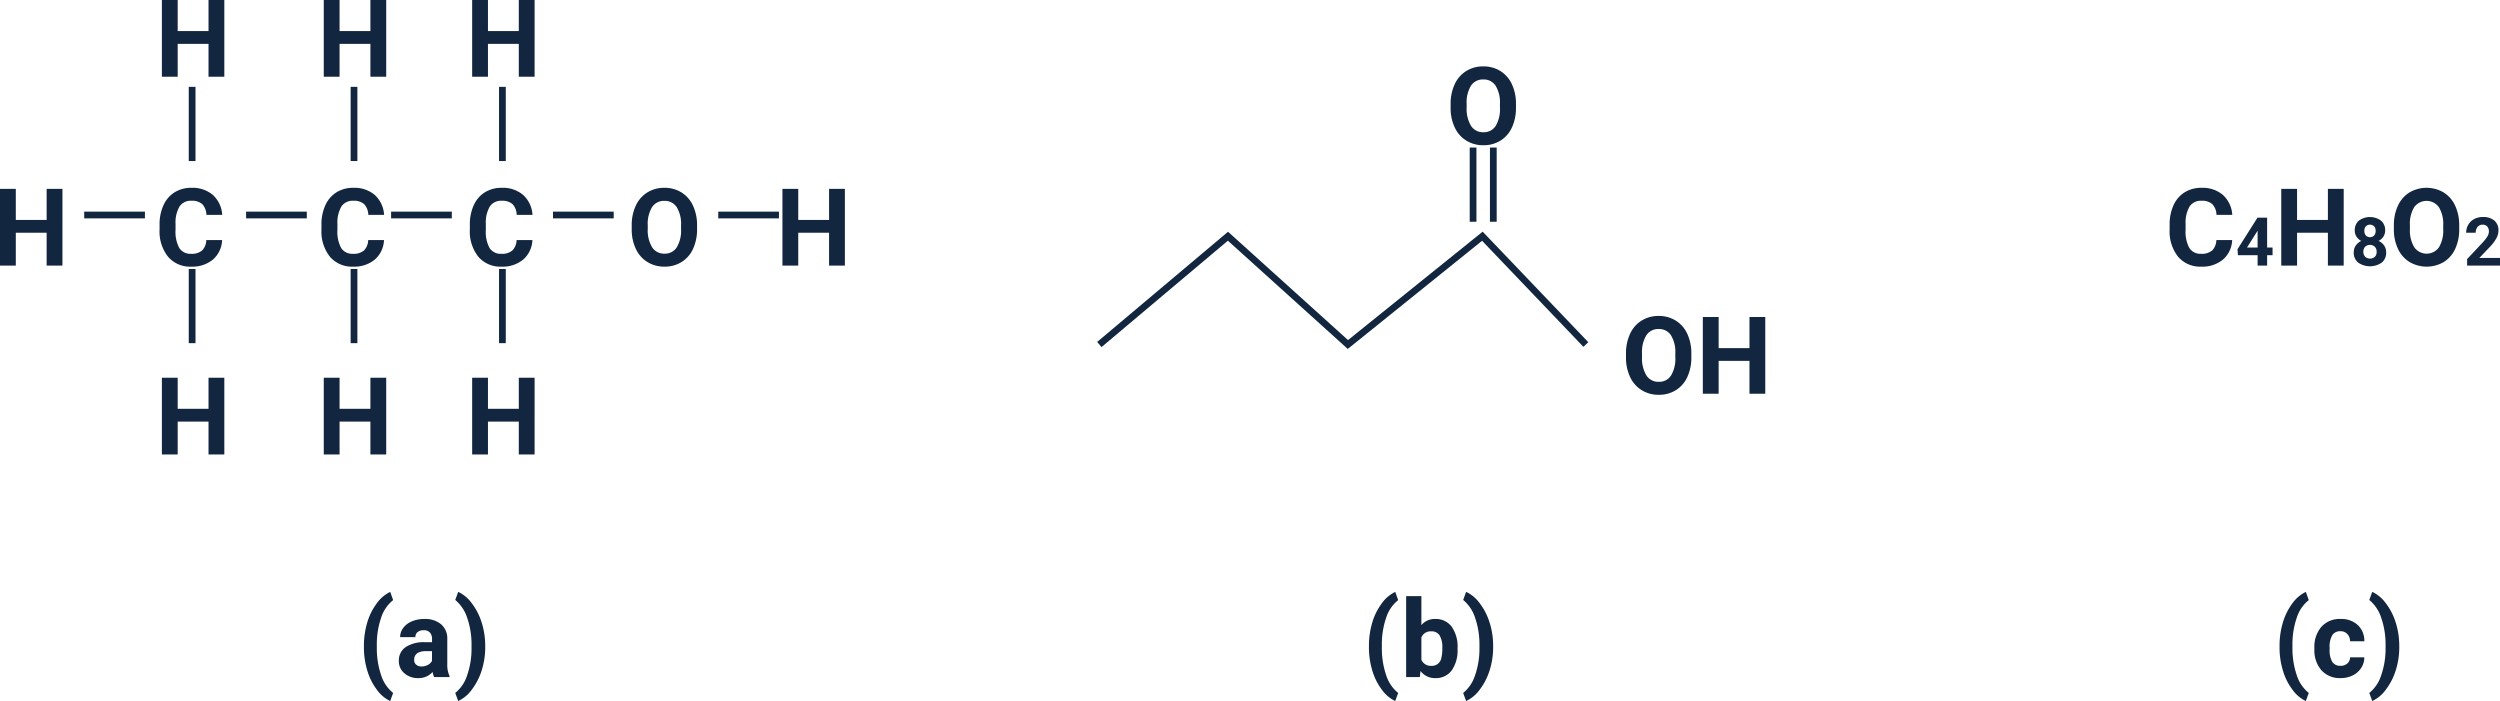 <svg xmlns="http://www.w3.org/2000/svg" width="370.636" height="103.93" viewBox="0 0 370.636 103.93">
  <g id="Grupo_178789" data-name="Grupo 178789" transform="translate(-921.016 -10210.625)">
    <path id="Trazado_187632" data-name="Trazado 187632" d="M10.273,17H7.93V12.125H3.359V17H1.016V5.625H3.359v4.609H7.93V5.625h2.344Z" transform="translate(920 10233)" fill="#12263f"/>
    <path id="Trazado_187633" data-name="Trazado 187633" d="M10.273,17H7.93V12.125H3.359V17H1.016V5.625H3.359v4.609H7.93V5.625h2.344Z" transform="translate(944 10261)" fill="#12263f"/>
    <path id="Trazado_187634" data-name="Trazado 187634" d="M10.273,17H7.93V12.125H3.359V17H1.016V5.625H3.359v4.609H7.93V5.625h2.344Z" transform="translate(944 10205)" fill="#12263f"/>
    <path id="Trazado_187635" data-name="Trazado 187635" d="M10.273,17H7.93V12.125H3.359V17H1.016V5.625H3.359v4.609H7.93V5.625h2.344Z" transform="translate(968 10261)" fill="#12263f"/>
    <path id="Trazado_187636" data-name="Trazado 187636" d="M10.273,17H7.93V12.125H3.359V17H1.016V5.625H3.359v4.609H7.93V5.625h2.344Z" transform="translate(968 10205)" fill="#12263f"/>
    <path id="Trazado_187637" data-name="Trazado 187637" d="M10.273,17H7.93V12.125H3.359V17H1.016V5.625H3.359v4.609H7.93V5.625h2.344Z" transform="translate(990 10261)" fill="#12263f"/>
    <path id="Trazado_187638" data-name="Trazado 187638" d="M10.273,17H7.93V12.125H3.359V17H1.016V5.625H3.359v4.609H7.93V5.625h2.344Z" transform="translate(990 10205)" fill="#12263f"/>
    <path id="Trazado_187639" data-name="Trazado 187639" d="M10.273,17H7.93V12.125H3.359V17H1.016V5.625H3.359v4.609H7.93V5.625h2.344Z" transform="translate(1036 10233)" fill="#12263f"/>
    <path id="Trazado_187640" data-name="Trazado 187640" d="M9.945,13.211A4.025,4.025,0,0,1,8.59,16.1a4.76,4.76,0,0,1-3.223,1.055,4.28,4.28,0,0,1-3.441-1.473A6.038,6.038,0,0,1,.672,11.641v-.7A6.819,6.819,0,0,1,1.25,8.055,4.332,4.332,0,0,1,2.9,6.137a4.629,4.629,0,0,1,2.5-.668A4.637,4.637,0,0,1,8.57,6.523,4.326,4.326,0,0,1,9.961,9.484H7.617A2.376,2.376,0,0,0,7,7.887a2.271,2.271,0,0,0-1.605-.5,1.991,1.991,0,0,0-1.754.84,4.707,4.707,0,0,0-.6,2.605V11.7a5.038,5.038,0,0,0,.559,2.7,1.954,1.954,0,0,0,1.762.852,2.314,2.314,0,0,0,1.621-.5A2.241,2.241,0,0,0,7.6,13.211Z" transform="translate(944 10233)" fill="#12263f"/>
    <path id="Trazado_187641" data-name="Trazado 187641" d="M9.945,13.211A4.025,4.025,0,0,1,8.59,16.1a4.76,4.76,0,0,1-3.223,1.055,4.28,4.28,0,0,1-3.441-1.473A6.038,6.038,0,0,1,.672,11.641v-.7A6.819,6.819,0,0,1,1.25,8.055,4.332,4.332,0,0,1,2.9,6.137a4.629,4.629,0,0,1,2.5-.668A4.637,4.637,0,0,1,8.57,6.523,4.326,4.326,0,0,1,9.961,9.484H7.617A2.376,2.376,0,0,0,7,7.887a2.271,2.271,0,0,0-1.605-.5,1.991,1.991,0,0,0-1.754.84,4.707,4.707,0,0,0-.6,2.605V11.7a5.038,5.038,0,0,0,.559,2.7,1.954,1.954,0,0,0,1.762.852,2.314,2.314,0,0,0,1.621-.5A2.241,2.241,0,0,0,7.6,13.211Z" transform="translate(968 10233)" fill="#12263f"/>
    <path id="Trazado_187642" data-name="Trazado 187642" d="M9.945,13.211A4.025,4.025,0,0,1,8.59,16.1a4.76,4.76,0,0,1-3.223,1.055,4.28,4.28,0,0,1-3.441-1.473A6.038,6.038,0,0,1,.672,11.641v-.7A6.819,6.819,0,0,1,1.25,8.055,4.332,4.332,0,0,1,2.9,6.137a4.629,4.629,0,0,1,2.5-.668A4.637,4.637,0,0,1,8.57,6.523,4.326,4.326,0,0,1,9.961,9.484H7.617A2.376,2.376,0,0,0,7,7.887a2.271,2.271,0,0,0-1.605-.5,1.991,1.991,0,0,0-1.754.84,4.707,4.707,0,0,0-.6,2.605V11.7a5.038,5.038,0,0,0,.559,2.7,1.954,1.954,0,0,0,1.762.852,2.314,2.314,0,0,0,1.621-.5A2.241,2.241,0,0,0,7.6,13.211Z" transform="translate(990 10233)" fill="#12263f"/>
    <path id="Trazado_187643" data-name="Trazado 187643" d="M10.359,11.57a6.867,6.867,0,0,1-.594,2.945,4.472,4.472,0,0,1-1.7,1.953,4.7,4.7,0,0,1-2.535.688,4.732,4.732,0,0,1-2.523-.68,4.515,4.515,0,0,1-1.719-1.941,6.67,6.67,0,0,1-.617-2.9V11.07a6.831,6.831,0,0,1,.605-2.957A4.508,4.508,0,0,1,2.988,6.152a4.706,4.706,0,0,1,2.527-.684,4.706,4.706,0,0,1,2.527.684A4.508,4.508,0,0,1,9.754,8.113a6.811,6.811,0,0,1,.605,2.949Zm-2.375-.516a4.787,4.787,0,0,0-.641-2.719,2.088,2.088,0,0,0-1.828-.93,2.088,2.088,0,0,0-1.82.918,4.732,4.732,0,0,0-.648,2.691v.555a4.847,4.847,0,0,0,.641,2.7,2.082,2.082,0,0,0,1.844.961,2.064,2.064,0,0,0,1.813-.926,4.819,4.819,0,0,0,.641-2.7Z" transform="translate(1014 10233)" fill="#12263f"/>
    <path id="Trazado_187644" data-name="Trazado 187644" d="M0,0H9" transform="translate(933.5 10242.5)" fill="none" stroke="#12263f" stroke-width="1"/>
    <path id="Trazado_187645" data-name="Trazado 187645" d="M0,0H9" transform="translate(957.5 10242.5)" fill="none" stroke="#12263f" stroke-width="1"/>
    <path id="Trazado_187646" data-name="Trazado 187646" d="M0,0H9" transform="translate(979 10242.5)" fill="none" stroke="#12263f" stroke-width="1"/>
    <path id="Trazado_187647" data-name="Trazado 187647" d="M0,0H9" transform="translate(1003 10242.5)" fill="none" stroke="#12263f" stroke-width="1"/>
    <path id="Trazado_187648" data-name="Trazado 187648" d="M0,0H9" transform="translate(1027.5 10242.5)" fill="none" stroke="#12263f" stroke-width="1"/>
    <path id="Trazado_187649" data-name="Trazado 187649" d="M0,11V0" transform="translate(949.5 10223.5)" fill="none" stroke="#12263f" stroke-width="1"/>
    <path id="Trazado_187650" data-name="Trazado 187650" d="M0,11V0" transform="translate(949.5 10250.5)" fill="none" stroke="#12263f" stroke-width="1"/>
    <path id="Trazado_187651" data-name="Trazado 187651" d="M0,11V0" transform="translate(973.5 10223.5)" fill="none" stroke="#12263f" stroke-width="1"/>
    <path id="Trazado_187652" data-name="Trazado 187652" d="M0,11V0" transform="translate(973.5 10250.5)" fill="none" stroke="#12263f" stroke-width="1"/>
    <path id="Trazado_187653" data-name="Trazado 187653" d="M0,11V0" transform="translate(995.5 10223.5)" fill="none" stroke="#12263f" stroke-width="1"/>
    <path id="Trazado_187654" data-name="Trazado 187654" d="M0,11V0" transform="translate(995.5 10250.5)" fill="none" stroke="#12263f" stroke-width="1"/>
    <path id="Trazado_187415" data-name="Trazado 187415" d="M8178.594-1419.3l19.066-16.055,17.781,16.055,19.938-16.055,15.34,16.055" transform="translate(-7094.594 11681)" fill="none" stroke="#12263f" stroke-width="1"/>
    <path id="Trazado_187655" data-name="Trazado 187655" d="M10.359,11.57a6.867,6.867,0,0,1-.594,2.945,4.472,4.472,0,0,1-1.7,1.953,4.7,4.7,0,0,1-2.535.688,4.732,4.732,0,0,1-2.523-.68,4.515,4.515,0,0,1-1.719-1.941,6.67,6.67,0,0,1-.617-2.9V11.07a6.831,6.831,0,0,1,.605-2.957A4.508,4.508,0,0,1,2.988,6.152a4.706,4.706,0,0,1,2.527-.684,4.706,4.706,0,0,1,2.527.684A4.508,4.508,0,0,1,9.754,8.113a6.811,6.811,0,0,1,.605,2.949Zm-2.375-.516a4.787,4.787,0,0,0-.641-2.719,2.088,2.088,0,0,0-1.828-.93,2.088,2.088,0,0,0-1.82.918,4.732,4.732,0,0,0-.648,2.691v.555a4.847,4.847,0,0,0,.641,2.7,2.082,2.082,0,0,0,1.844.961,2.064,2.064,0,0,0,1.813-.926,4.819,4.819,0,0,0,.641-2.7Z" transform="translate(1135.406 10215)" fill="#12263f"/>
    <path id="Trazado_187656" data-name="Trazado 187656" d="M10.359,11.57a6.867,6.867,0,0,1-.594,2.945,4.472,4.472,0,0,1-1.7,1.953,4.7,4.7,0,0,1-2.535.688,4.732,4.732,0,0,1-2.523-.68,4.515,4.515,0,0,1-1.719-1.941,6.67,6.67,0,0,1-.617-2.9V11.07a6.831,6.831,0,0,1,.605-2.957A4.508,4.508,0,0,1,2.988,6.152a4.706,4.706,0,0,1,2.527-.684,4.706,4.706,0,0,1,2.527.684A4.508,4.508,0,0,1,9.754,8.113a6.811,6.811,0,0,1,.605,2.949Zm-2.375-.516a4.787,4.787,0,0,0-.641-2.719,2.088,2.088,0,0,0-1.828-.93,2.088,2.088,0,0,0-1.82.918,4.732,4.732,0,0,0-.648,2.691v.555a4.847,4.847,0,0,0,.641,2.7,2.082,2.082,0,0,0,1.844.961,2.064,2.064,0,0,0,1.813-.926,4.819,4.819,0,0,0,.641-2.7ZM21.32,17H18.977V12.125h-4.57V17H12.063V5.625h2.344v4.609h4.57V5.625H21.32Z" transform="translate(1161.406 10252)" fill="#12263f"/>
    <g id="Grupo_178630" data-name="Grupo 178630" transform="translate(63.906 -19)">
      <line id="Línea_726" data-name="Línea 726" y1="11" transform="translate(1075.5 10251.5)" fill="none" stroke="#12263f" stroke-width="1"/>
      <line id="Línea_727" data-name="Línea 727" y1="11" transform="translate(1078.5 10251.5)" fill="none" stroke="#12263f" stroke-width="1"/>
    </g>
    <path id="Trazado_187657" data-name="Trazado 187657" d="M9.945,13.211A4.025,4.025,0,0,1,8.59,16.1a4.76,4.76,0,0,1-3.223,1.055,4.28,4.28,0,0,1-3.441-1.473A6.038,6.038,0,0,1,.672,11.641v-.7A6.819,6.819,0,0,1,1.25,8.055,4.332,4.332,0,0,1,2.9,6.137a4.629,4.629,0,0,1,2.5-.668A4.637,4.637,0,0,1,8.57,6.523,4.326,4.326,0,0,1,9.961,9.484H7.617A2.376,2.376,0,0,0,7,7.887a2.271,2.271,0,0,0-1.605-.5,1.991,1.991,0,0,0-1.754.84,4.707,4.707,0,0,0-.6,2.605V11.7a5.038,5.038,0,0,0,.559,2.7,1.954,1.954,0,0,0,1.762.852,2.314,2.314,0,0,0,1.621-.5A2.241,2.241,0,0,0,7.6,13.211Zm5.182,1.113h.806v1.138h-.806V17H13.716V15.462H10.8l-.063-.889L13.7,9.891h1.426Zm-2.983,0h1.572v-2.51l-.093.161ZM26.479,17H24.136V12.125h-4.57V17H17.222V5.625h2.344v4.609h4.57V5.625h2.344Zm6.148-5.22a1.654,1.654,0,0,1-.259.918,1.863,1.863,0,0,1-.713.64,2.062,2.062,0,0,1,.82.686,1.76,1.76,0,0,1,.3,1.028,1.863,1.863,0,0,1-.645,1.5,3.074,3.074,0,0,1-3.511,0,1.859,1.859,0,0,1-.649-1.494,1.771,1.771,0,0,1,.3-1.03,2.024,2.024,0,0,1,.815-.684,1.844,1.844,0,0,1-.71-.64,1.665,1.665,0,0,1-.256-.918,1.843,1.843,0,0,1,.605-1.448,2.785,2.785,0,0,1,3.289,0A1.836,1.836,0,0,1,32.628,11.78Zm-1.265,3.169a1.024,1.024,0,0,0-.269-.742,1.075,1.075,0,0,0-1.44,0,1.158,1.158,0,0,0,0,1.477,1.1,1.1,0,0,0,1.453.01A1.019,1.019,0,0,0,31.363,14.949Zm-.146-3.1a.977.977,0,0,0-.22-.667.894.894,0,0,0-1.235-.007.971.971,0,0,0-.22.674,1.02,1.02,0,0,0,.22.684.869.869,0,0,0,1.238,0A1.028,1.028,0,0,0,31.217,11.849Zm12.391-.278a6.867,6.867,0,0,1-.594,2.945,4.472,4.472,0,0,1-1.7,1.953,5.021,5.021,0,0,1-5.059.008,4.515,4.515,0,0,1-1.719-1.941,6.67,6.67,0,0,1-.617-2.9V11.07a6.831,6.831,0,0,1,.605-2.957,4.508,4.508,0,0,1,1.711-1.961,5.014,5.014,0,0,1,5.055,0A4.508,4.508,0,0,1,43,8.113a6.811,6.811,0,0,1,.605,2.949Zm-2.375-.516a4.787,4.787,0,0,0-.641-2.719,2.263,2.263,0,0,0-3.648-.012,4.732,4.732,0,0,0-.648,2.691v.555a4.847,4.847,0,0,0,.641,2.7,2.243,2.243,0,0,0,3.656.035,4.819,4.819,0,0,0,.641-2.7ZM49.651,17H44.778v-.967l2.3-2.451a5.674,5.674,0,0,0,.7-.9,1.451,1.451,0,0,0,.227-.732,1.086,1.086,0,0,0-.239-.745.864.864,0,0,0-.684-.271.931.931,0,0,0-.754.33,1.306,1.306,0,0,0-.276.867H44.637a2.331,2.331,0,0,1,.31-1.187,2.185,2.185,0,0,1,.876-.842,2.664,2.664,0,0,1,1.284-.305,2.522,2.522,0,0,1,1.707.527,1.866,1.866,0,0,1,.608,1.489,2.39,2.39,0,0,1-.273,1.074,5.97,5.97,0,0,1-.937,1.274l-1.616,1.7h3.057Z" transform="translate(1242 10233)" fill="#12263f"/>
    <path id="Trazado_187658" data-name="Trazado 187658" d="M.969,12.375a11.99,11.99,0,0,1,.477-3.406A8.989,8.989,0,0,1,2.852,6.105a5.251,5.251,0,0,1,2.016-1.73L5.3,5.594A5.438,5.438,0,0,0,3.523,8.2a12.082,12.082,0,0,0-.641,4.125v.242a12.313,12.313,0,0,0,.633,4.141A5.544,5.544,0,0,0,5.3,19.359l-.437,1.2a5.253,5.253,0,0,1-1.98-1.684,8.838,8.838,0,0,1-1.4-2.785,11.918,11.918,0,0,1-.516-3.3ZM11.383,17a2.507,2.507,0,0,1-.227-.758,2.732,2.732,0,0,1-2.133.914,3,3,0,0,1-2.059-.719,2.312,2.312,0,0,1-.816-1.812,2.389,2.389,0,0,1,1-2.062,4.915,4.915,0,0,1,2.879-.727h1.039v-.484a1.393,1.393,0,0,0-.3-.937,1.183,1.183,0,0,0-.949-.352,1.345,1.345,0,0,0-.895.273.929.929,0,0,0-.324.75H6.336a2.268,2.268,0,0,1,.453-1.359,3,3,0,0,1,1.281-.98A4.669,4.669,0,0,1,9.93,8.391a3.689,3.689,0,0,1,2.48.785,2.747,2.747,0,0,1,.918,2.207v3.664a4.041,4.041,0,0,0,.336,1.82V17ZM9.516,15.43a1.945,1.945,0,0,0,.922-.223,1.462,1.462,0,0,0,.625-.6V13.156h-.844q-1.7,0-1.8,1.172l-.008.133a.9.9,0,0,0,.3.7A1.153,1.153,0,0,0,9.516,15.43Zm9.438-2.875a11.377,11.377,0,0,1-.508,3.4,9.225,9.225,0,0,1-1.461,2.883,5.264,5.264,0,0,1-2.039,1.719l-.437-1.2a5.494,5.494,0,0,0,1.75-2.578,11.939,11.939,0,0,0,.664-4.008v-.414a12.208,12.208,0,0,0-.637-4.117A5.727,5.727,0,0,0,14.508,5.57l.438-1.2a5.265,5.265,0,0,1,2,1.672,9.106,9.106,0,0,1,1.461,2.82,11.3,11.3,0,0,1,.543,3.336Z" transform="translate(974 10294)" fill="#12263f"/>
    <path id="Trazado_187659" data-name="Trazado 187659" d="M.969,12.375a11.99,11.99,0,0,1,.477-3.406A8.989,8.989,0,0,1,2.852,6.105a5.251,5.251,0,0,1,2.016-1.73L5.3,5.594A5.438,5.438,0,0,0,3.523,8.2a12.082,12.082,0,0,0-.641,4.125v.242a12.313,12.313,0,0,0,.633,4.141A5.544,5.544,0,0,0,5.3,19.359l-.437,1.2a5.253,5.253,0,0,1-1.98-1.684,8.838,8.838,0,0,1-1.4-2.785,11.918,11.918,0,0,1-.516-3.3Zm13.133.477a5.119,5.119,0,0,1-.867,3.168,2.872,2.872,0,0,1-2.422,1.137,2.639,2.639,0,0,1-2.2-1.055l-.1.9H6.484V5H8.742V9.3A2.571,2.571,0,0,1,10.8,8.391a2.9,2.9,0,0,1,2.426,1.137,5.126,5.126,0,0,1,.879,3.2Zm-2.258-.164a3.363,3.363,0,0,0-.406-1.871,1.374,1.374,0,0,0-1.211-.59,1.489,1.489,0,0,0-1.484.883v3.336a1.509,1.509,0,0,0,1.5.891,1.394,1.394,0,0,0,1.438-1.078A5.562,5.562,0,0,0,11.844,12.688Zm7.539-.133a11.377,11.377,0,0,1-.508,3.4,9.225,9.225,0,0,1-1.461,2.883,5.263,5.263,0,0,1-2.039,1.719l-.437-1.2a5.494,5.494,0,0,0,1.75-2.578,11.939,11.939,0,0,0,.664-4.008v-.414a12.208,12.208,0,0,0-.637-4.117A5.727,5.727,0,0,0,14.938,5.57l.438-1.2a5.265,5.265,0,0,1,2,1.672,9.106,9.106,0,0,1,1.461,2.82,11.3,11.3,0,0,1,.543,3.336Z" transform="translate(1123 10294)" fill="#12263f"/>
    <path id="Trazado_187660" data-name="Trazado 187660" d="M.969,12.375a11.99,11.99,0,0,1,.477-3.406A8.989,8.989,0,0,1,2.852,6.105a5.251,5.251,0,0,1,2.016-1.73L5.3,5.594A5.438,5.438,0,0,0,3.523,8.2a12.082,12.082,0,0,0-.641,4.125v.242a12.313,12.313,0,0,0,.633,4.141A5.544,5.544,0,0,0,5.3,19.359l-.437,1.2a5.253,5.253,0,0,1-1.98-1.684,8.838,8.838,0,0,1-1.4-2.785,11.918,11.918,0,0,1-.516-3.3ZM10,15.336a1.481,1.481,0,0,0,1.016-.344,1.2,1.2,0,0,0,.406-.914h2.117a2.9,2.9,0,0,1-.469,1.574,3.093,3.093,0,0,1-1.262,1.109,3.949,3.949,0,0,1-1.77.395A3.67,3.67,0,0,1,7.18,16,4.56,4.56,0,0,1,6.133,12.82v-.148A4.508,4.508,0,0,1,7.172,9.555a3.627,3.627,0,0,1,2.852-1.164,3.555,3.555,0,0,1,2.543.9,3.2,3.2,0,0,1,.973,2.4H11.422a1.551,1.551,0,0,0-.406-1.072,1.354,1.354,0,0,0-1.031-.412,1.36,1.36,0,0,0-1.191.575,3.333,3.333,0,0,0-.4,1.866v.235a3.375,3.375,0,0,0,.4,1.878A1.377,1.377,0,0,0,10,15.336Zm8.719-2.781a11.377,11.377,0,0,1-.508,3.4,9.225,9.225,0,0,1-1.461,2.883,5.264,5.264,0,0,1-2.039,1.719l-.437-1.2a5.494,5.494,0,0,0,1.75-2.578,11.939,11.939,0,0,0,.664-4.008v-.414a12.208,12.208,0,0,0-.637-4.117A5.727,5.727,0,0,0,14.273,5.57l.438-1.2a5.265,5.265,0,0,1,2,1.672,9.106,9.106,0,0,1,1.461,2.82,11.3,11.3,0,0,1,.543,3.336Z" transform="translate(1258 10294)" fill="#12263f"/>
  </g>
</svg>
